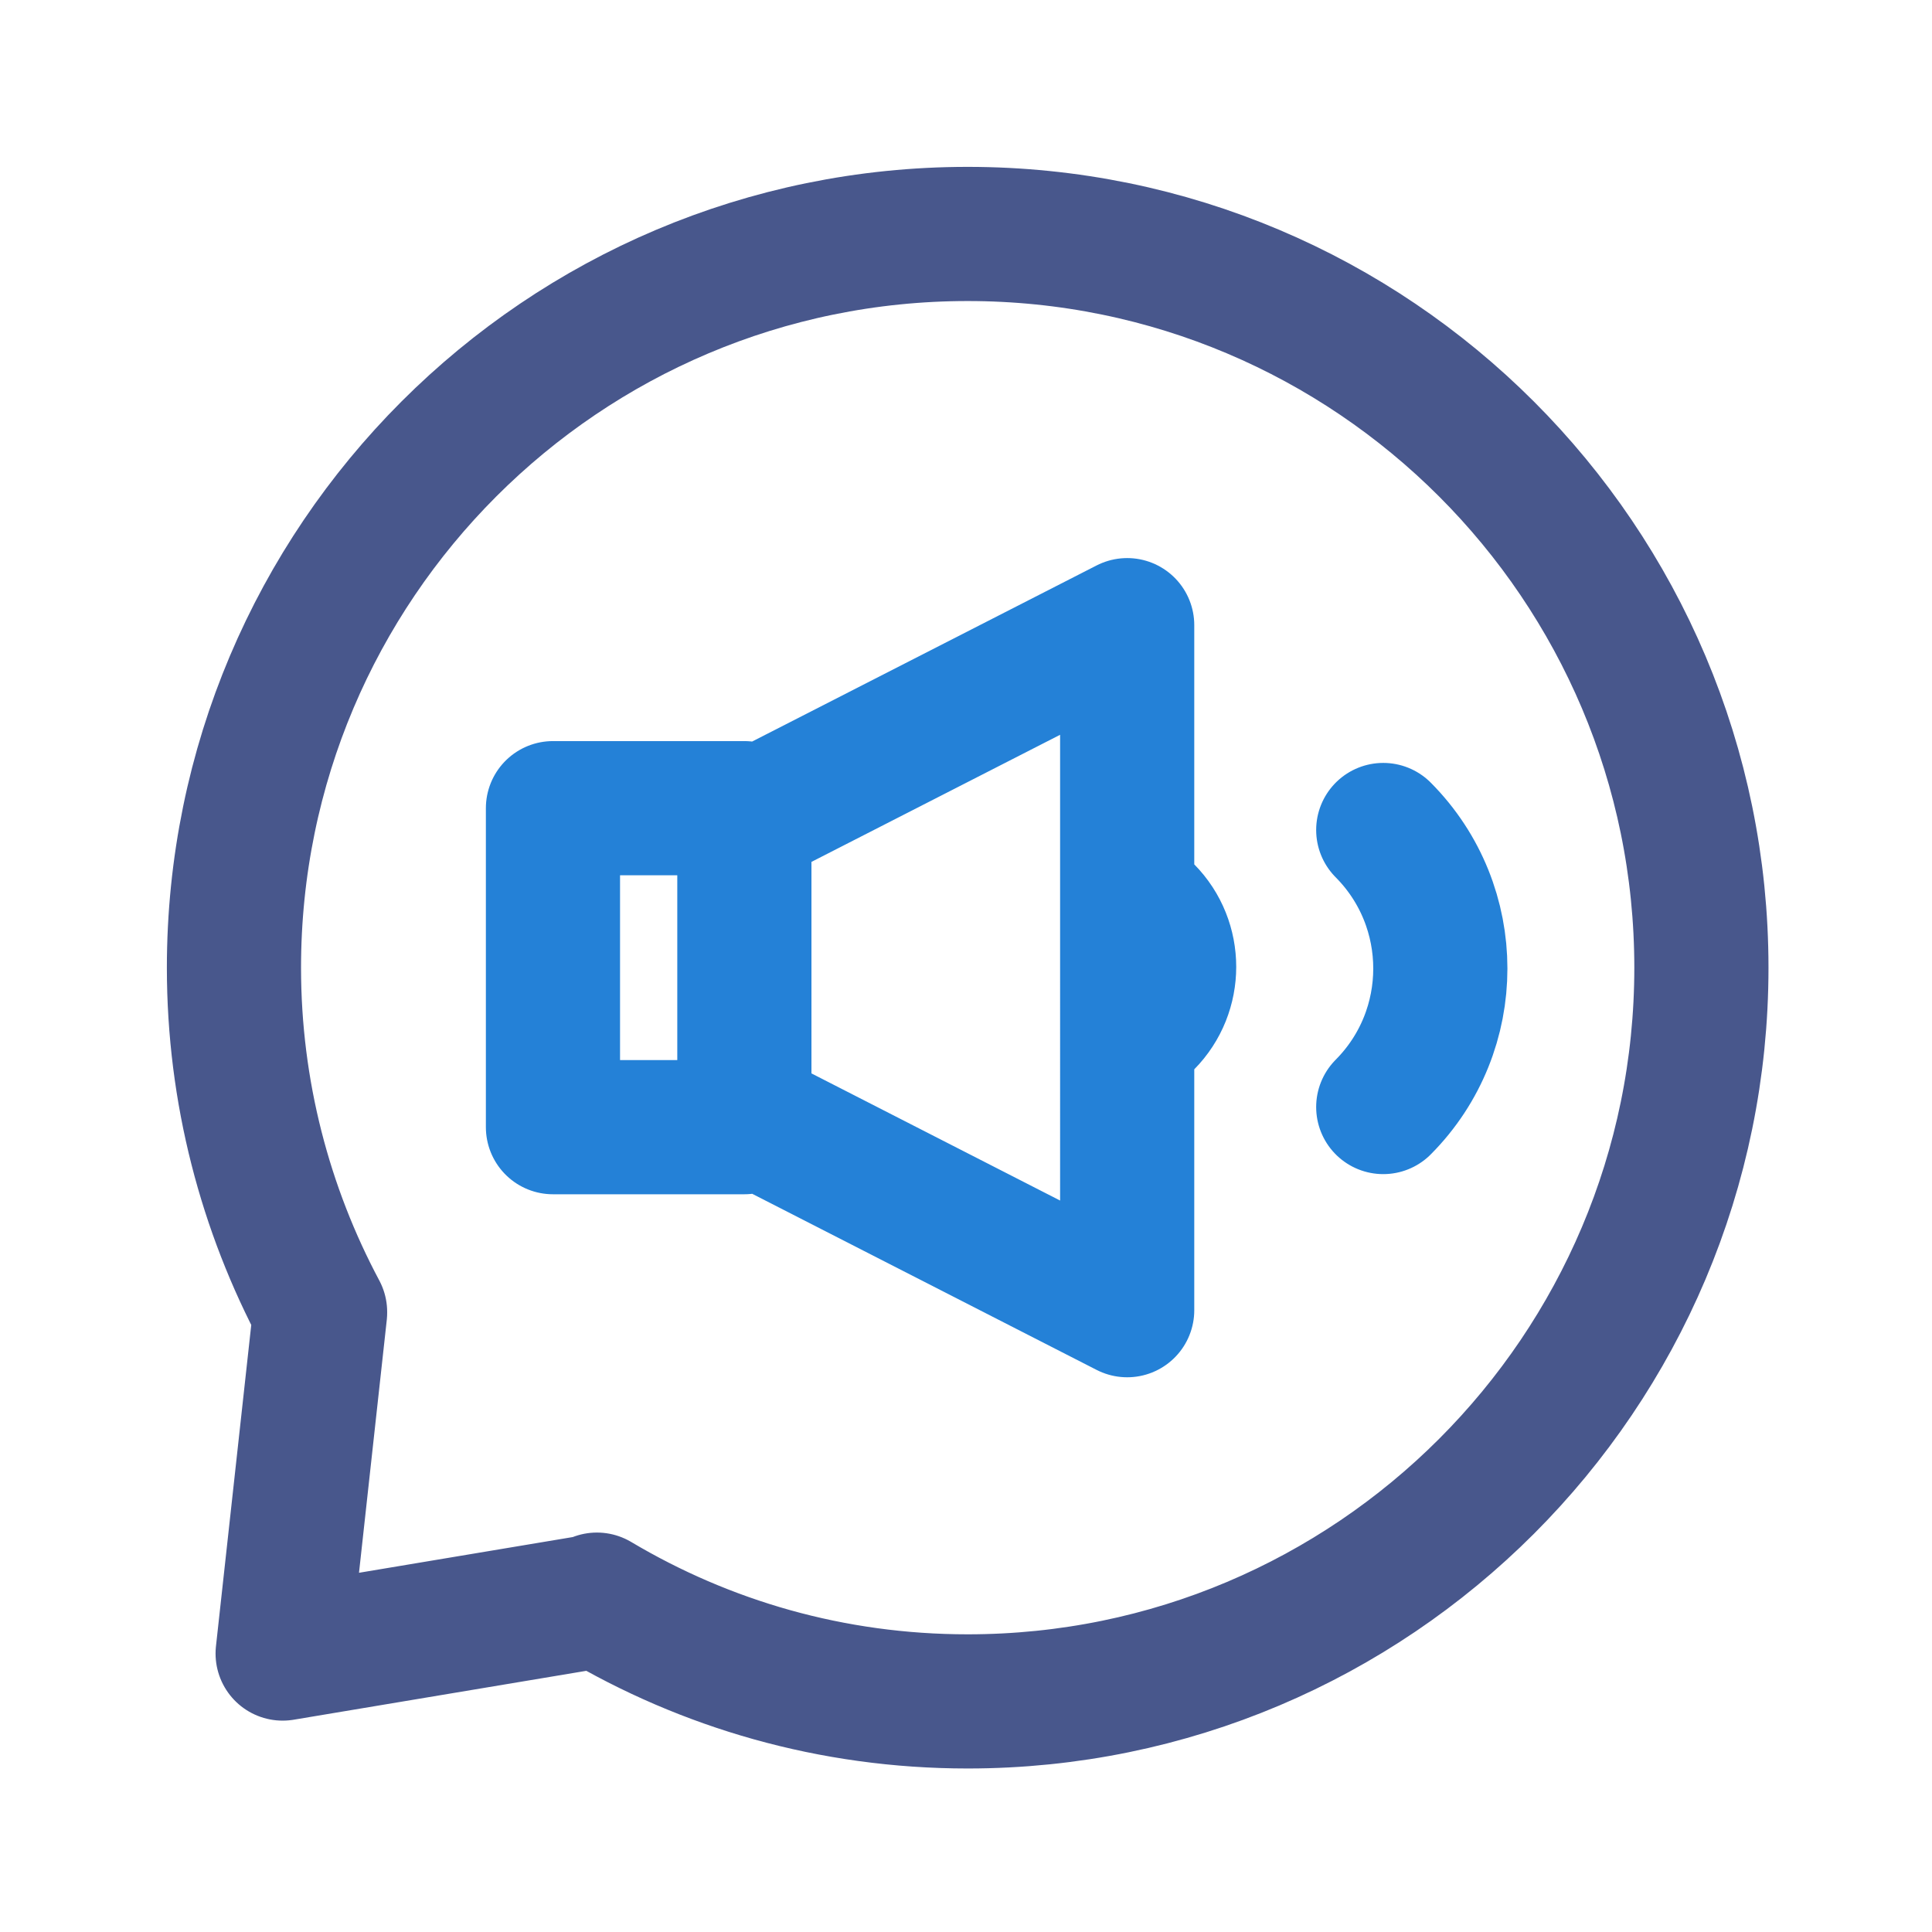 <svg width="24pt" height="24pt" viewBox="0 0 2304 2304" xmlns="http://www.w3.org/2000/svg"><g stroke-width="160" fill="none" fill-rule="evenodd" stroke-linecap="round" stroke-linejoin="round"><path d="M381.717 1564.641C316.36 1442.141 279 1302.141 279 1154c0-483 392-875 875-875s875 392 875 875-392 875-875 875c-162.141 0-312.641-44.359-442.141-121.359M381.712 1565.47l-44.646 406.465 374.428-62.563" stroke="#48578C"/><path stroke="#2481D7" d="M659.435 1344.217h228.26V963.783h-228.26zM1344.217 1562.467l-456.521-233.442V978.899l456.521-233.366zM1649.588 989.812c90.77 91.26 90.77 239.118 0 330.378M1367.217 1086.923c36.042 36.503 36.042 95.649 0 132.151"/></g></svg>
